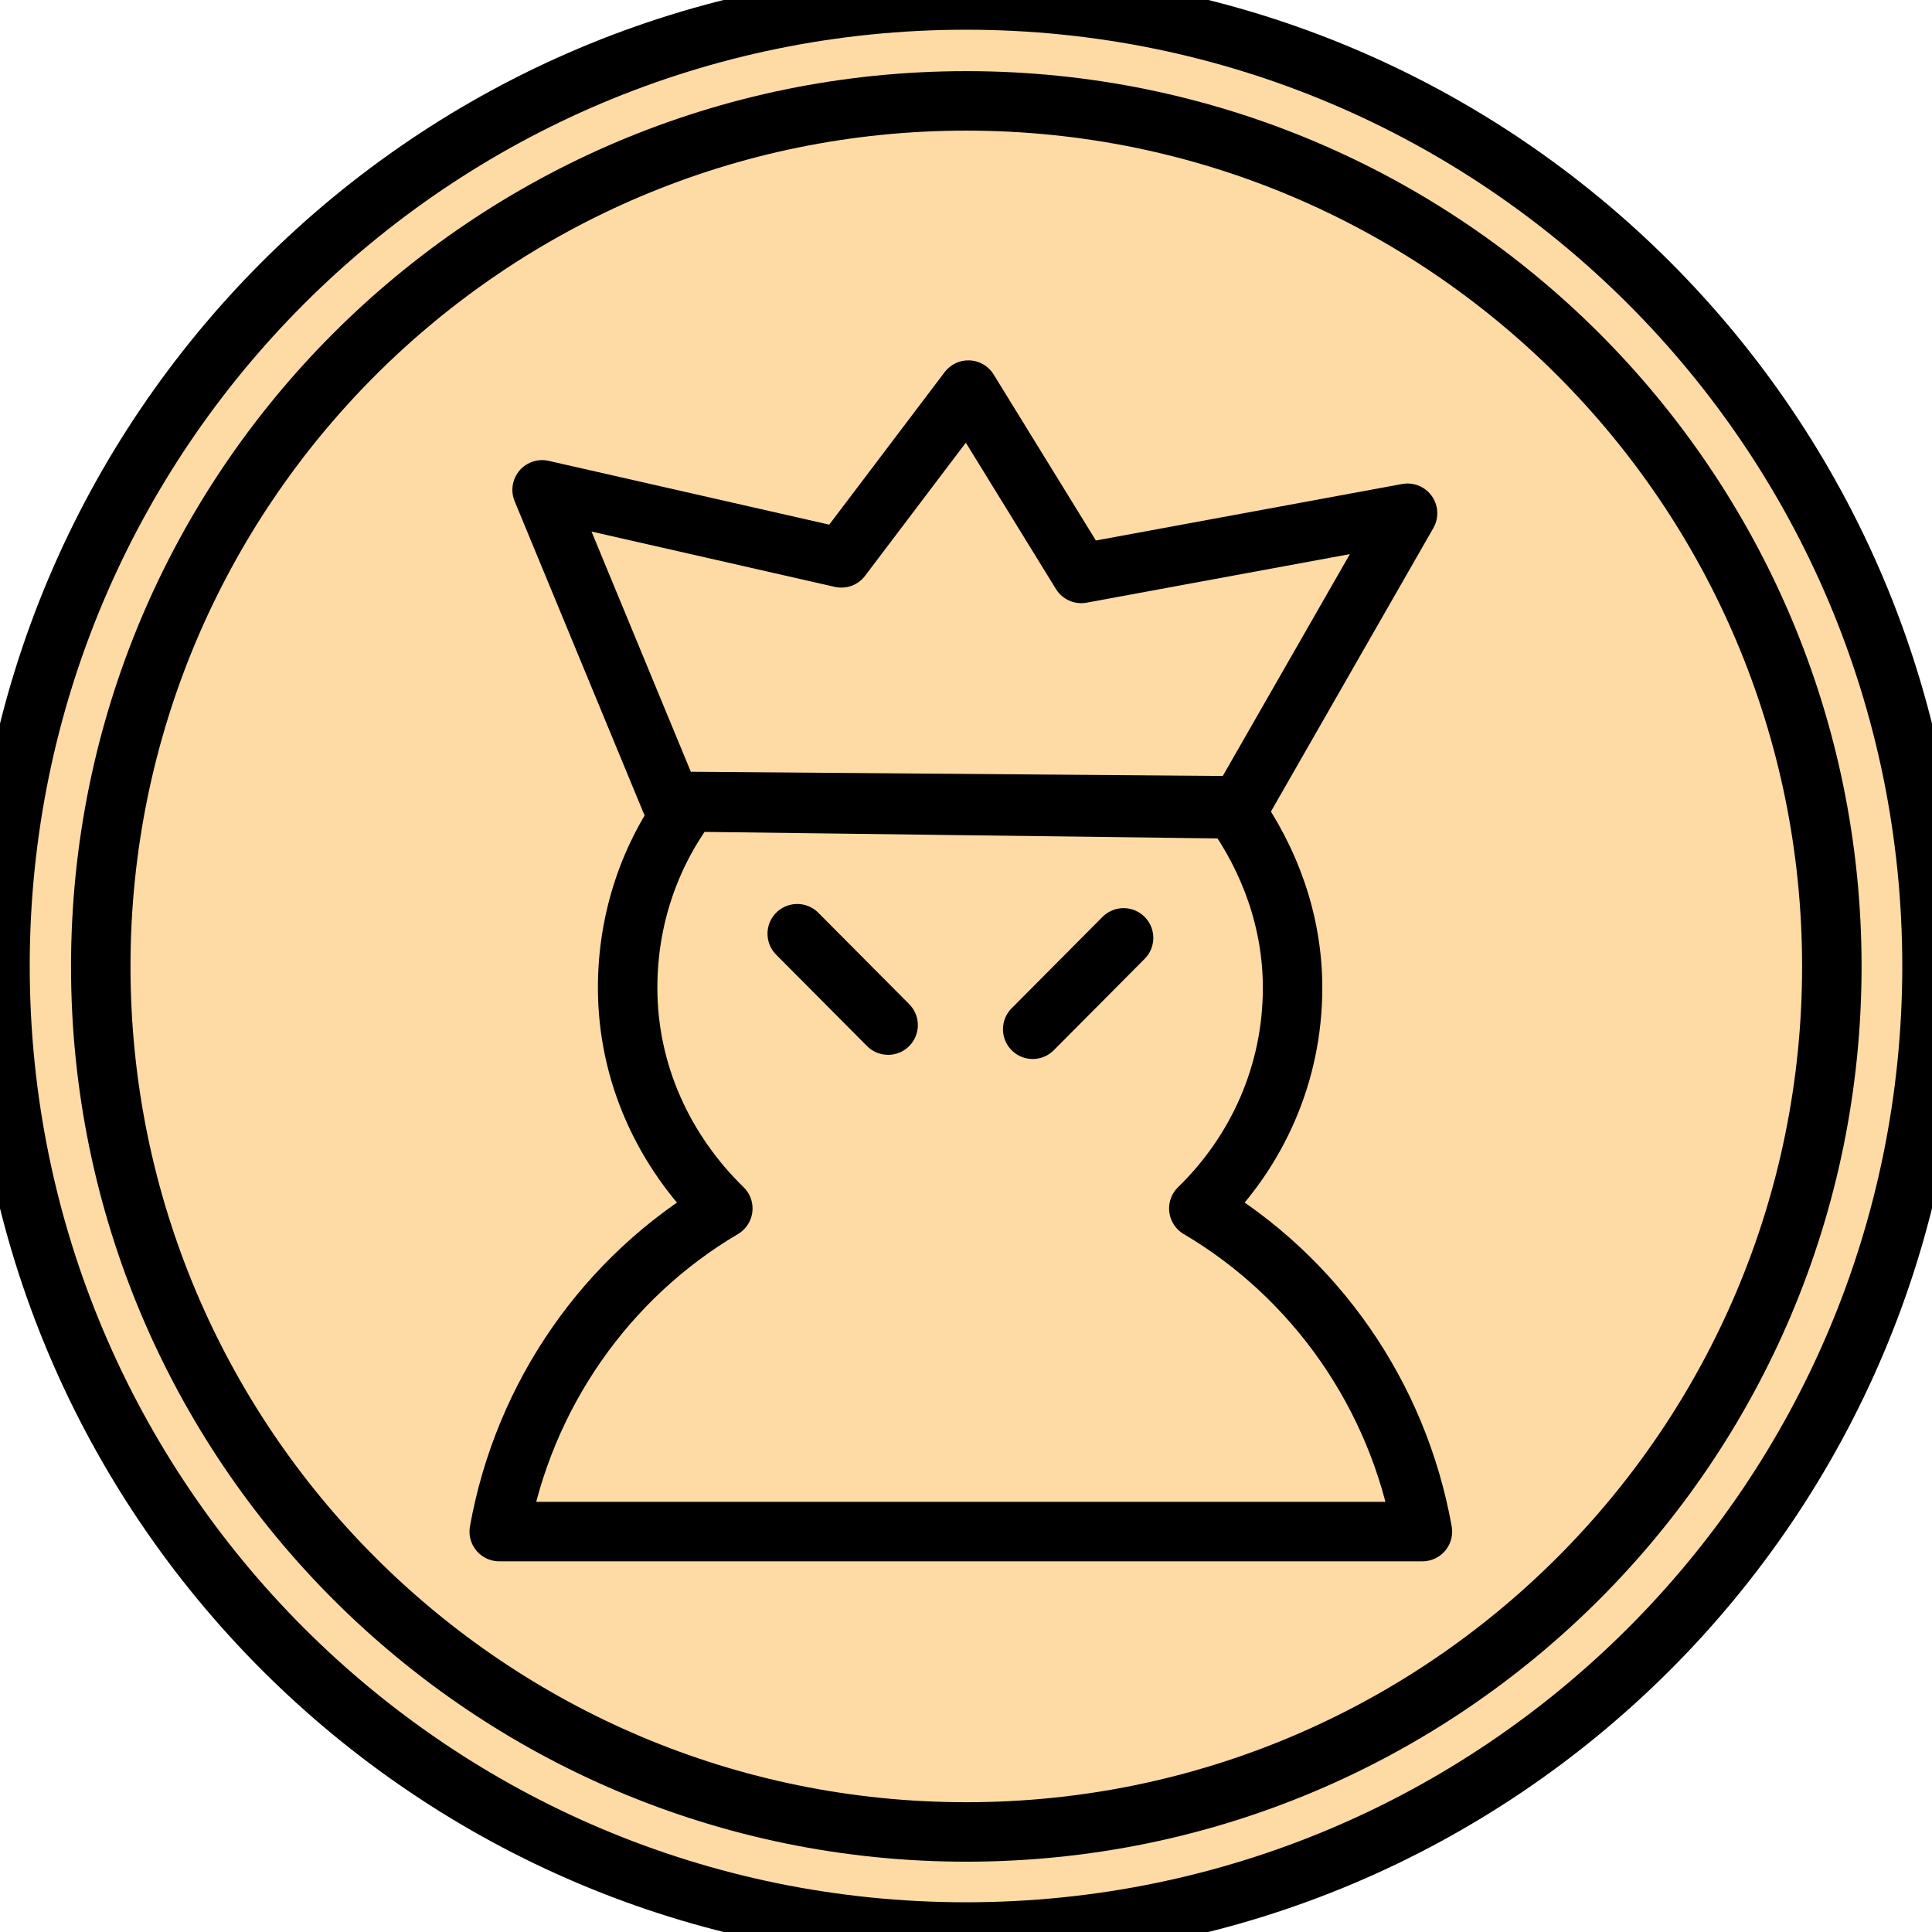<?xml version="1.0" encoding="utf-8"?>
<svg xmlns="http://www.w3.org/2000/svg" viewBox="1037.72 344.94 65 65" width="65px" height="65px"><g id="g18616" stroke="#000" transform="matrix(1, 0, 0, 1, 694.12, -198.38)"><g id="g3838" stroke-linejoin="bevel" stroke-linecap="round" transform="translate(116.1 532.07)"><path id="path12863-0" stroke-width="2" fill="#fedaa4" transform="translate(217.5 1.25)" d="m75 42.5c0 17.949-14.551 32.5-32.5 32.5s-32.5-14.551-32.5-32.5 14.551-32.5 32.5-32.5 32.5 14.551 32.5 32.5z"/><path id="path12865-1" stroke-width="2.233" fill="none" transform="matrix(.896 0 0 .896 221.93 5.684)" d="m75 42.5c0 17.949-14.551 32.5-32.5 32.5s-32.5-14.551-32.5-32.5 14.551-32.5 32.5-32.5 32.5 14.551 32.5 32.5z"/></g><g id="g4058-9" stroke-width="1.288" fill="#fedaa4" transform="matrix(1.553 0 0 1.553 -284.68 -56.483)"><path id="path4008-8" stroke-linejoin="round" style="color:#000000" stroke-linecap="round" d="m419.5 403.59c-0.861 1.132-1.344 2.533-1.344 4.031 0 1.861 0.795 3.547 2.062 4.781-2.509 1.48-4.311 4.026-4.844 7h20c-0.532-2.974-2.334-5.52-4.844-7 1.267-1.234 2.031-2.921 2.031-4.781 0-1.434-0.492-2.77-1.281-3.875l-11.78-0.15z"/><path id="path4016-5" stroke-linejoin="round" d="m431.42 403.68-12.327-0.098-2.79-6.748 6.483 1.474 2.751-3.635 2.446 3.972 7.069-1.304-3.631 6.338z"/><path id="path4018-4" stroke-linecap="round" d="m428.9 406.54-1.969 1.98v0"/><path id="path4018-5-7" stroke-linecap="round" d="m421.83 406.45 1.969 1.98v0"/></g></g></svg>